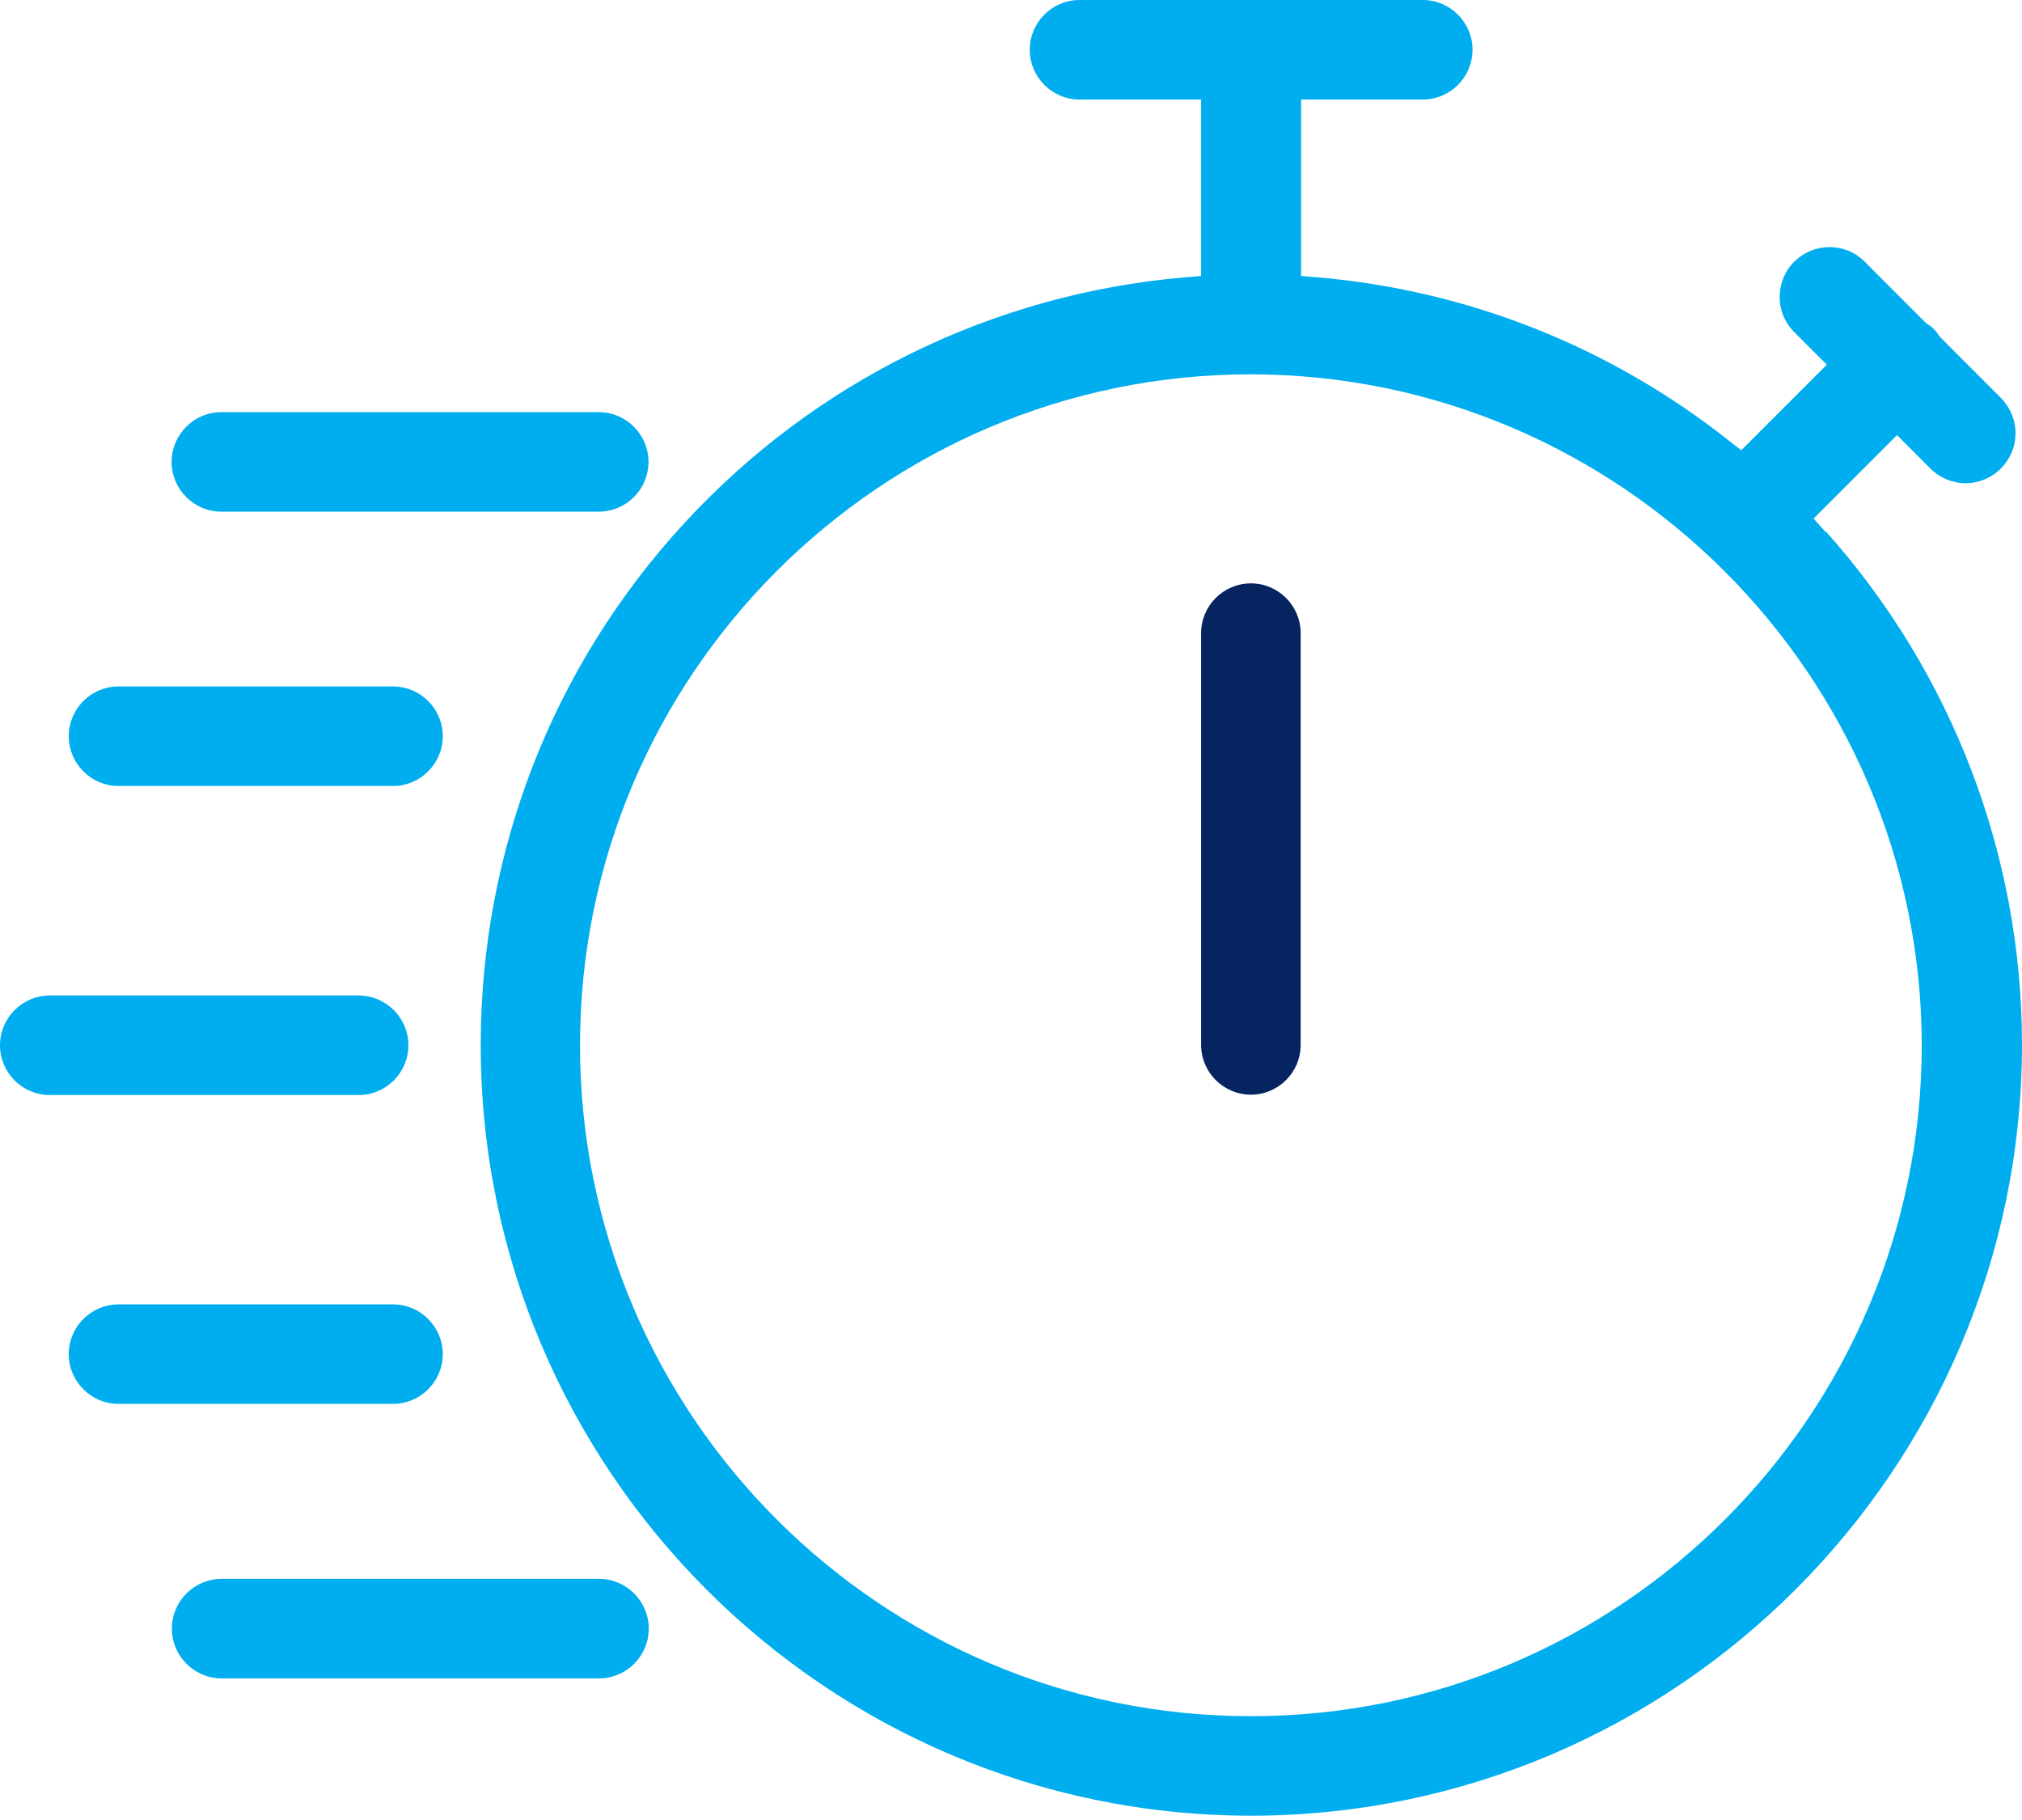 <svg width="40" height="36" viewBox="0 0 40 36" fill="none" xmlns="http://www.w3.org/2000/svg">
<path d="M36.11 10.518L35.877 10.257L36.125 10.009L37.266 8.868L37.527 8.607L37.789 8.868L38.188 9.268C38.374 9.453 38.626 9.558 38.883 9.558C39.149 9.558 39.396 9.453 39.582 9.268C39.767 9.082 39.872 8.835 39.872 8.569C39.872 8.307 39.767 8.06 39.582 7.87L38.402 6.69L38.379 6.667L38.359 6.638C38.322 6.581 38.279 6.529 38.231 6.486C38.198 6.453 38.16 6.429 38.122 6.405L38.098 6.386L38.069 6.358L36.871 5.159C36.691 4.983 36.448 4.888 36.191 4.888C35.934 4.888 35.692 4.988 35.506 5.164C35.117 5.54 35.102 6.167 35.483 6.557L35.877 6.952L36.139 7.214L35.877 7.475L34.679 8.673L34.446 8.906L34.184 8.702C31.845 6.857 29.044 5.744 26.077 5.487L25.739 5.459V1.969H28.145C28.688 1.969 29.13 1.526 29.13 0.984C29.13 0.442 28.688 0 28.145 0H21.355C20.813 0 20.371 0.442 20.371 0.984C20.371 1.526 20.813 1.969 21.355 1.969H23.761V5.459L23.424 5.487C19.639 5.816 16.129 7.537 13.543 10.342C10.941 13.162 9.51 16.828 9.51 20.671C9.51 29.078 16.348 35.915 24.755 35.915C33.153 35.906 39.99 29.068 40 20.671C40 16.919 38.621 13.314 36.125 10.518H36.11ZM24.746 33.947C17.427 33.947 11.474 27.993 11.474 20.675C11.474 13.357 17.427 7.404 24.746 7.404C32.054 7.413 38.008 13.367 38.017 20.675C38.017 27.993 32.064 33.947 24.746 33.947Z" fill="#00AEEF"/>
<path d="M4.379 10.121H11.845C12.387 10.121 12.829 9.679 12.829 9.137C12.829 8.595 12.387 8.152 11.845 8.152H4.379C3.837 8.152 3.395 8.595 3.395 9.137C3.395 9.679 3.837 10.121 4.379 10.121Z" fill="#00AEEF"/>
<path d="M2.344 15.547H7.775C8.317 15.547 8.759 15.104 8.759 14.562C8.759 14.02 8.317 13.578 7.775 13.578H2.344C1.802 13.578 1.36 14.02 1.36 14.562C1.36 15.104 1.802 15.547 2.344 15.547Z" fill="#00AEEF"/>
<path d="M11.85 31.23H4.384C3.842 31.23 3.4 31.673 3.4 32.215C3.4 32.757 3.842 33.199 4.384 33.199H11.85C12.392 33.199 12.834 32.757 12.834 32.215C12.834 31.673 12.392 31.23 11.85 31.23Z" fill="#00AEEF"/>
<path d="M2.344 27.769H7.775C8.317 27.769 8.759 27.327 8.759 26.785C8.759 26.243 8.317 25.801 7.775 25.801H2.344C1.802 25.801 1.36 26.243 1.36 26.785C1.36 27.327 1.802 27.769 2.344 27.769Z" fill="#00AEEF"/>
<path d="M7.095 21.66C7.637 21.66 8.079 21.218 8.079 20.676C8.079 20.134 7.637 19.691 7.095 19.691H0.984C0.442 19.691 0 20.134 0 20.676C0 21.218 0.442 21.66 0.984 21.66H7.095Z" fill="#00AEEF"/>
<path d="M24.746 11.539C24.203 11.539 23.761 11.981 23.761 12.523V20.669C23.761 21.211 24.203 21.653 24.746 21.653C25.288 21.653 25.73 21.211 25.73 20.669V12.523C25.73 11.981 25.288 11.539 24.746 11.539Z" fill="#052460"/>
</svg>
